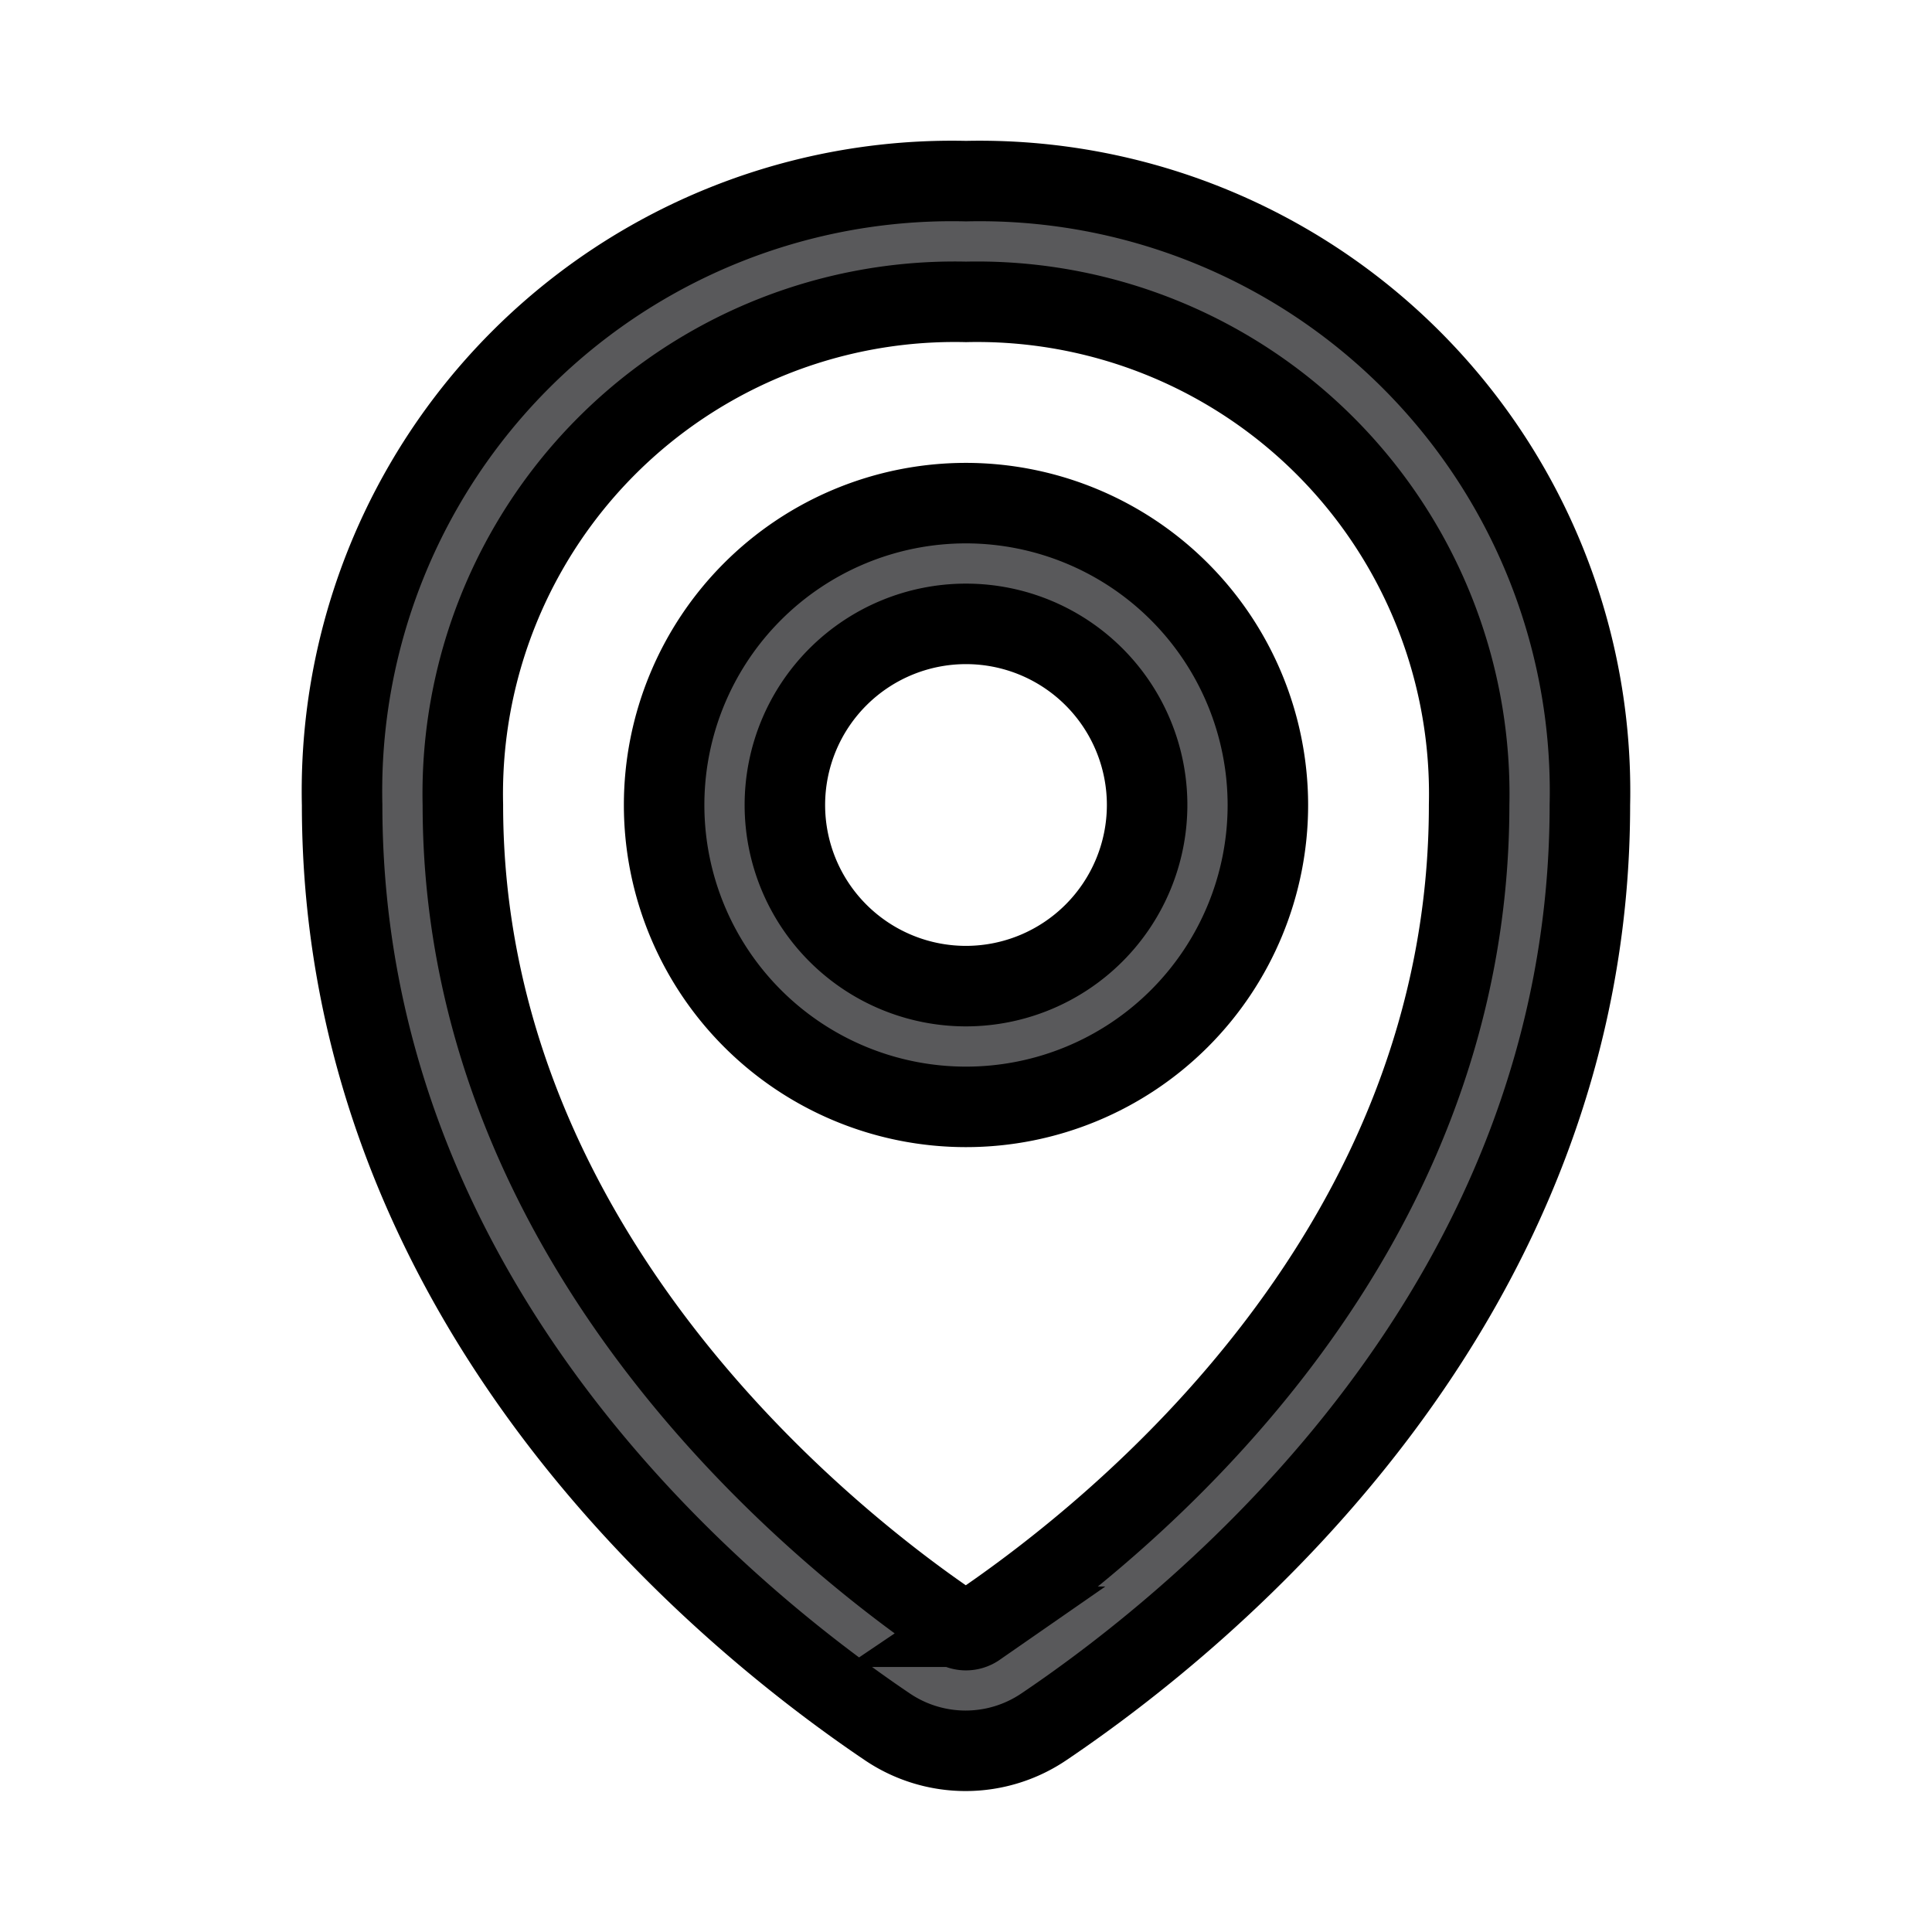 <svg viewBox="0 0 24 24" id="magicoon-Regular" xmlns="http://www.w3.org/2000/svg" fill="59595b" stroke="59595b"><g id="SVGRepo_bgCarrier" stroke-width="0"></g><g id="SVGRepo_tracerCarrier" stroke-linecap="round" stroke-linejoin="round"></g><g id="SVGRepo_iconCarrier"> <defs> <style>.cls-1{fill:#59595b;}</style> </defs> <title>map-marker</title> <g id="map-marker-Regular"> <path id="map-marker-Regular-2" data-name="map-marker-Regular" class="cls-1" d="M12,6.25A3.75,3.75,0,1,0,15.75,10,3.754,3.754,0,0,0,12,6.25Zm0,6A2.25,2.25,0,1,1,14.25,10,2.252,2.252,0,0,1,12,12.25Zm0-10A7.578,7.578,0,0,0,4.25,10c0,6.208,4.736,10.076,6.771,11.45a1.736,1.736,0,0,0,1.948,0C15.008,20.075,19.75,16.2,19.75,10A7.582,7.582,0,0,0,12,2.25Zm.134,17.958a.236.236,0,0,1-.269,0C10.428,19.24,5.75,15.643,5.75,10A6.111,6.111,0,0,1,12,3.75,6.114,6.114,0,0,1,18.25,10C18.25,15.483,13.97,18.966,12.13,20.208Z"></path> </g> </g></svg>
